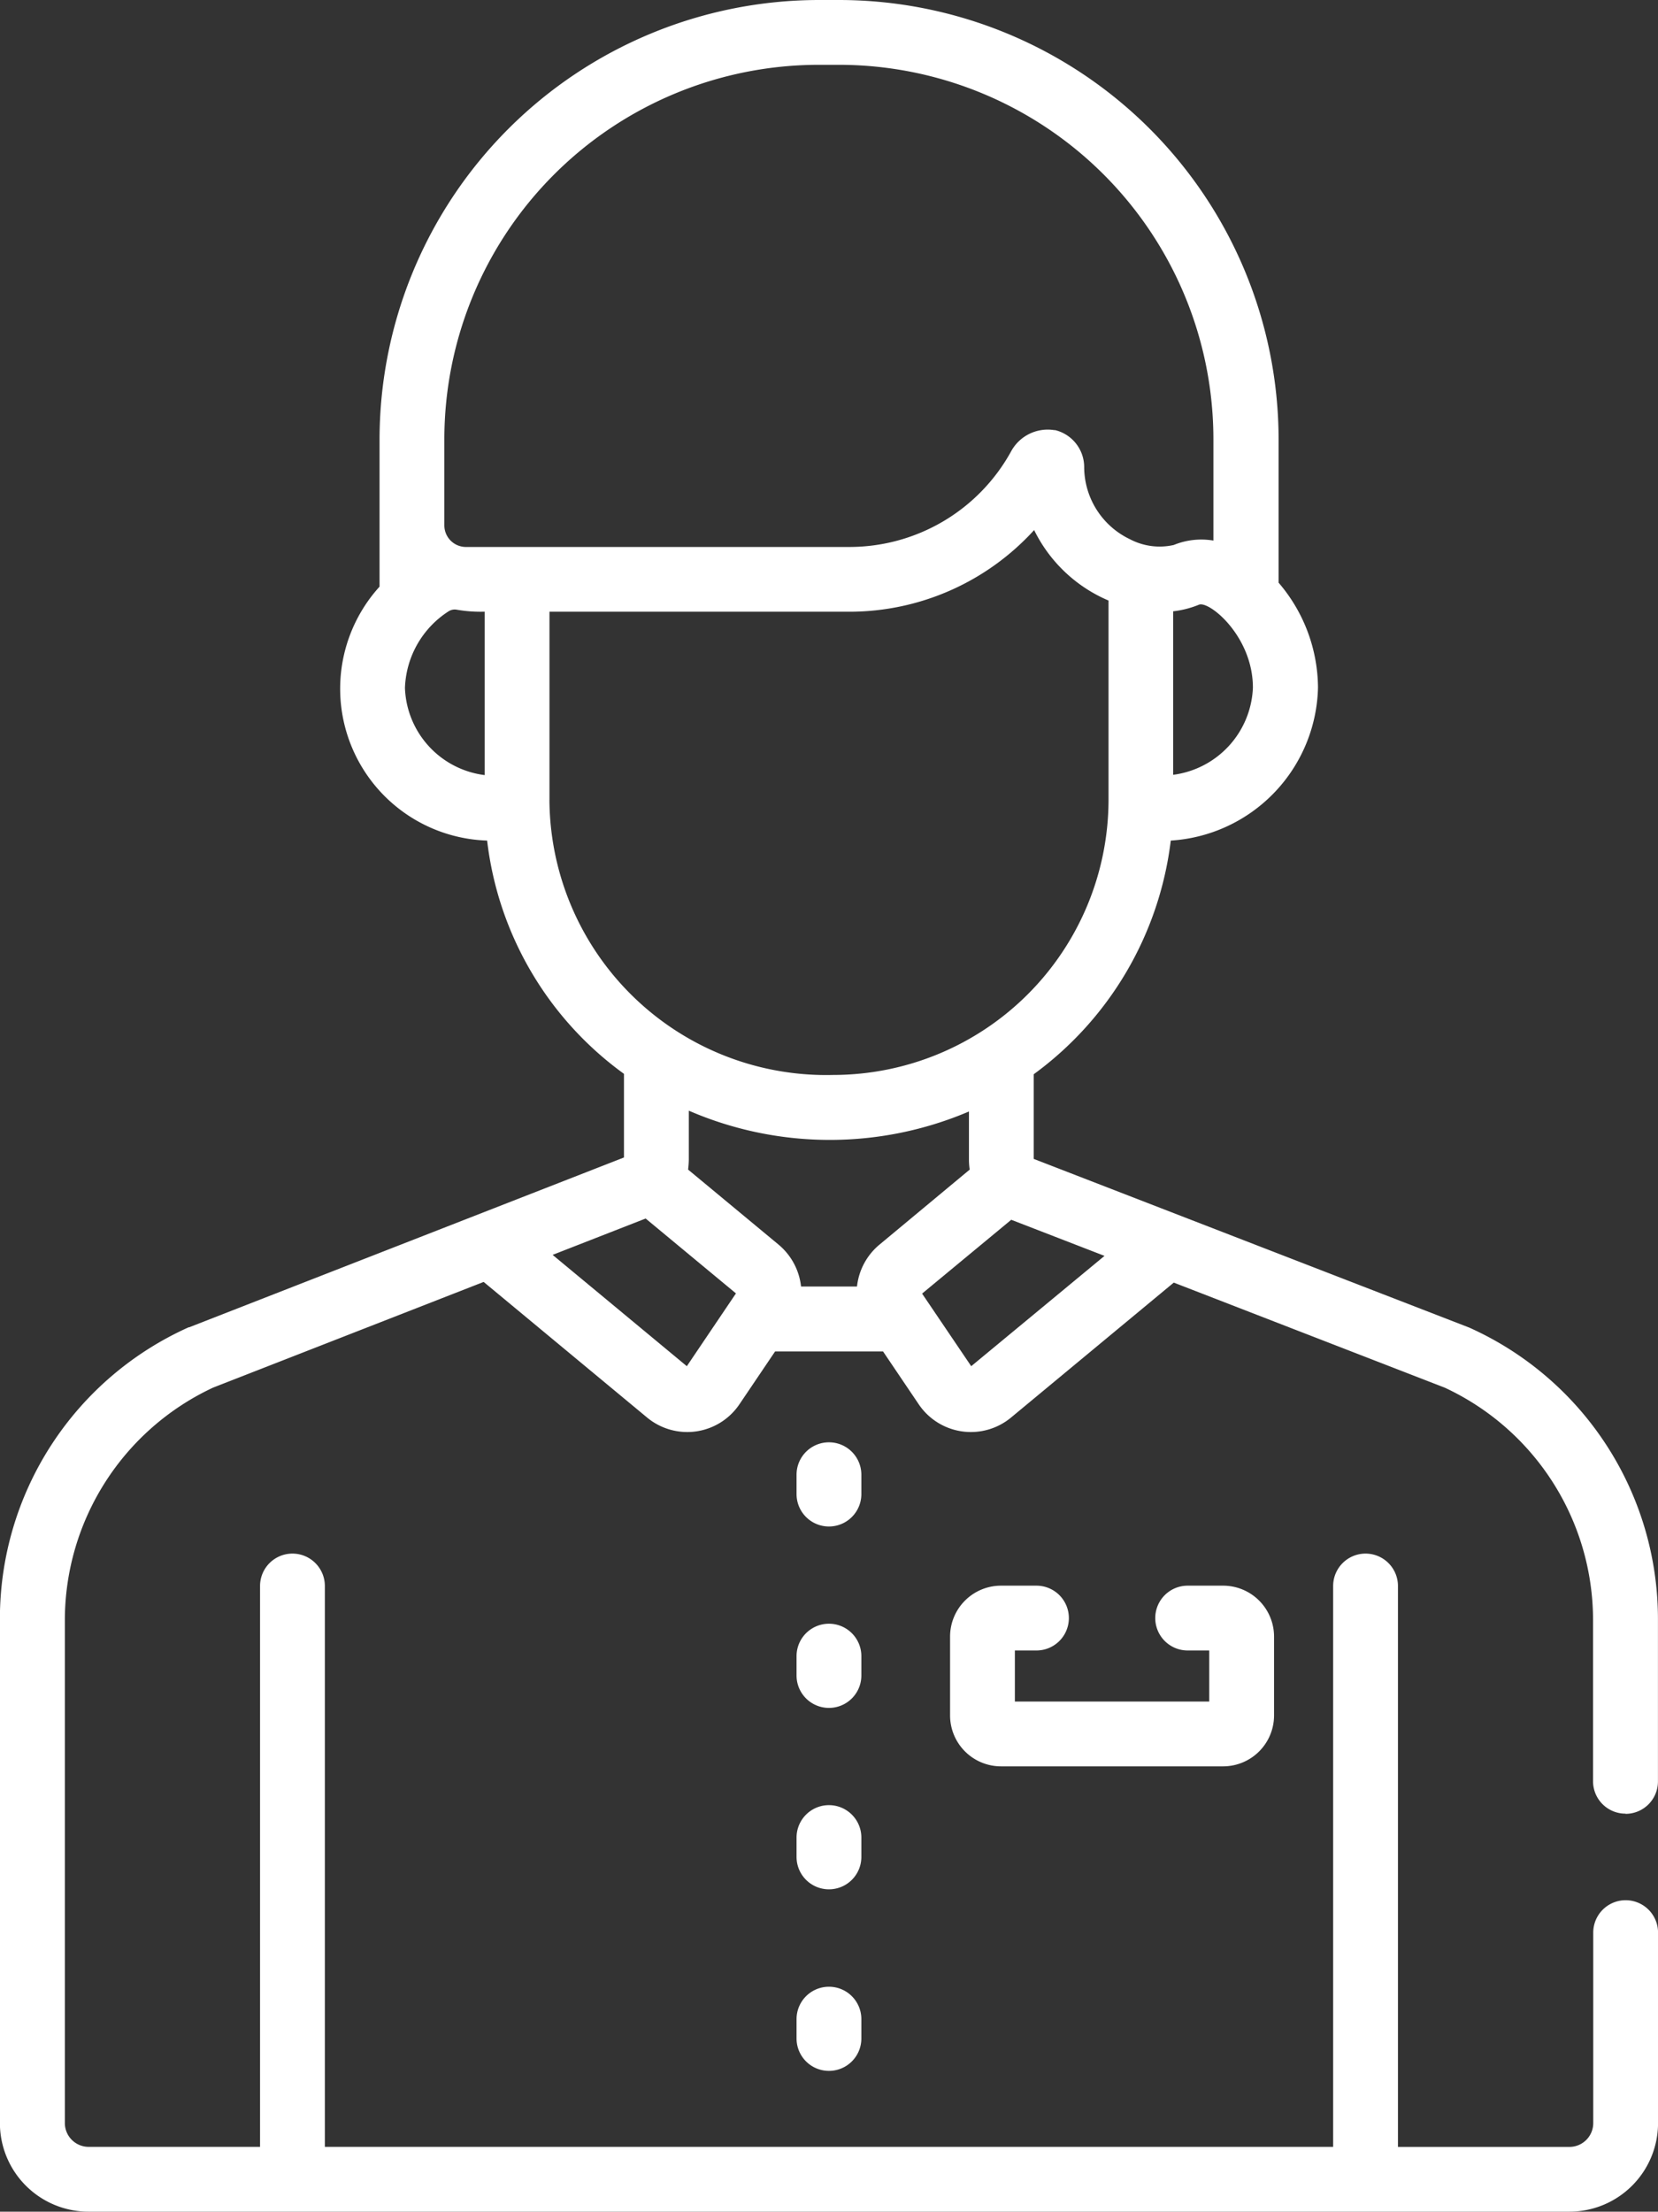 <svg xmlns="http://www.w3.org/2000/svg" width="34.257" height="45.692" viewBox="0 0 34.257 45.692">
  <rect x="0" y="0" width="34.257" height="45.692" fill="#333333" stroke="none"/>
  <g id="businessman" transform="translate(-64.068 0)">
    <path id="Path_237" data-name="Path 237" d="M249.824,334.567a.669.669,0,1,0-1.339,0v.4a.669.669,0,1,0,1.339,0Z" transform="translate(-167.959 -304.1)" fill="#fff"/>
    <path id="Path_238" data-name="Path 238" d="M249.824,376.567a.669.669,0,1,0-1.339,0v.4a.669.669,0,1,0,1.339,0Z" transform="translate(-167.959 -342.352)" fill="#fff"/>
    <path id="Path_239" data-name="Path 239" d="M249.824,418.567a.669.669,0,1,0-1.339,0v.4a.669.669,0,1,0,1.339,0Z" transform="translate(-167.959 -380.604)" fill="#fff"/>
    <path id="Path_240" data-name="Path 240" d="M249.154,459.9a.669.669,0,0,0-.669.669v.4a.669.669,0,1,0,1.339,0v-.4A.669.669,0,0,0,249.154,459.9Z" transform="translate(-167.959 -418.855)" fill="#fff"/>
    <path id="Path_241" data-name="Path 241" d="M285.812,368.416a.669.669,0,0,0,0-1.339h-.733a1.053,1.053,0,0,0-1.052,1.052v1.629a1.053,1.053,0,0,0,1.052,1.052h4.59a1.053,1.053,0,0,0,1.052-1.052v-1.629a1.053,1.053,0,0,0-1.052-1.052h-.733a.669.669,0,0,0,0,1.339h.446v1.055h-4.016v-1.055Z" transform="translate(-200.329 -334.318)" fill="#fff"/>
    <path id="Path_242" data-name="Path 242" d="M97.655,37.473a.669.669,0,0,0,.669-.669V33.45a6.6,6.6,0,0,0-3.9-6.023l-.013-.005-8.985-3.48V22.194a7.024,7.024,0,0,0,2.832-4.828A3.243,3.243,0,0,0,91.3,14.206a3.359,3.359,0,0,0-.814-2.168V9.077A9.088,9.088,0,0,0,81.4,0h-.417A9.088,9.088,0,0,0,71.91,9.078V12.12a3.139,3.139,0,0,0,2.223,5.246,6.946,6.946,0,0,0,2.827,4.819v1.728l-8.983,3.508-.011,0a6.6,6.6,0,0,0-3.9,6.023V43.862a1.832,1.832,0,0,0,1.83,1.83h30.6a1.832,1.832,0,0,0,1.83-1.83V39.927a.669.669,0,1,0-1.339,0v3.935a.492.492,0,0,1-.492.492H92.952V32.766a.669.669,0,0,0-1.339,0V44.353H70.78V32.766a.669.669,0,1,0-1.339,0V44.353H65.9a.492.492,0,0,1-.492-.492V33.45a5.308,5.308,0,0,1,3.064-4.783l5.589-2.183,3.375,2.8a1.3,1.3,0,0,0,1.911-.274l.736-1.09h2.23l.736,1.09a1.3,1.3,0,0,0,1.911.274l3.36-2.786,5.6,2.171a5.3,5.3,0,0,1,3.063,4.782V36.8a.669.669,0,0,0,.669.669Zm-7.7-23.266a1.891,1.891,0,0,1-1.647,1.8V12.629a1.982,1.982,0,0,0,.532-.136c.208-.087,1.115.648,1.115,1.714ZM74.082,16.013a1.882,1.882,0,0,1-1.647-1.8,1.961,1.961,0,0,1,.91-1.589h0a.239.239,0,0,1,.166-.027,2.857,2.857,0,0,0,.571.04v3.374ZM73.695,11.3a.446.446,0,0,1-.446-.446V9.078a7.739,7.739,0,0,1,7.739-7.739H81.4a7.739,7.739,0,0,1,7.739,7.739v2.09a1.5,1.5,0,0,0-.819.091,1.318,1.318,0,0,1-.908-.12,1.657,1.657,0,0,1-.943-1.488.788.788,0,0,0-.6-.765h0l-.019,0a.861.861,0,0,0-.893.443A3.813,3.813,0,0,1,81.62,11.3H73.695Zm1.726,5.225V12.638h6.2a5.163,5.163,0,0,0,3.814-1.687,3.031,3.031,0,0,0,1.537,1.456v4.118a5.693,5.693,0,0,1-5.678,5.683h-.012a5.719,5.719,0,0,1-5.862-5.683Zm2.838,11.7-2.773-2.3,1.922-.751,1.866,1.547Zm3.981-2.512a1.308,1.308,0,0,0-.465.866H80.619a1.313,1.313,0,0,0-.465-.866l-1.869-1.55a1.746,1.746,0,0,0,.015-.208V22.946a7.331,7.331,0,0,0,5.788.017v1a1.342,1.342,0,0,0,.016.2Zm1.895,2.512-1.015-1.5L84.962,25.2l1.927.746Z" transform="translate(0)" fill="#fff"/>
  </g>
</svg>
